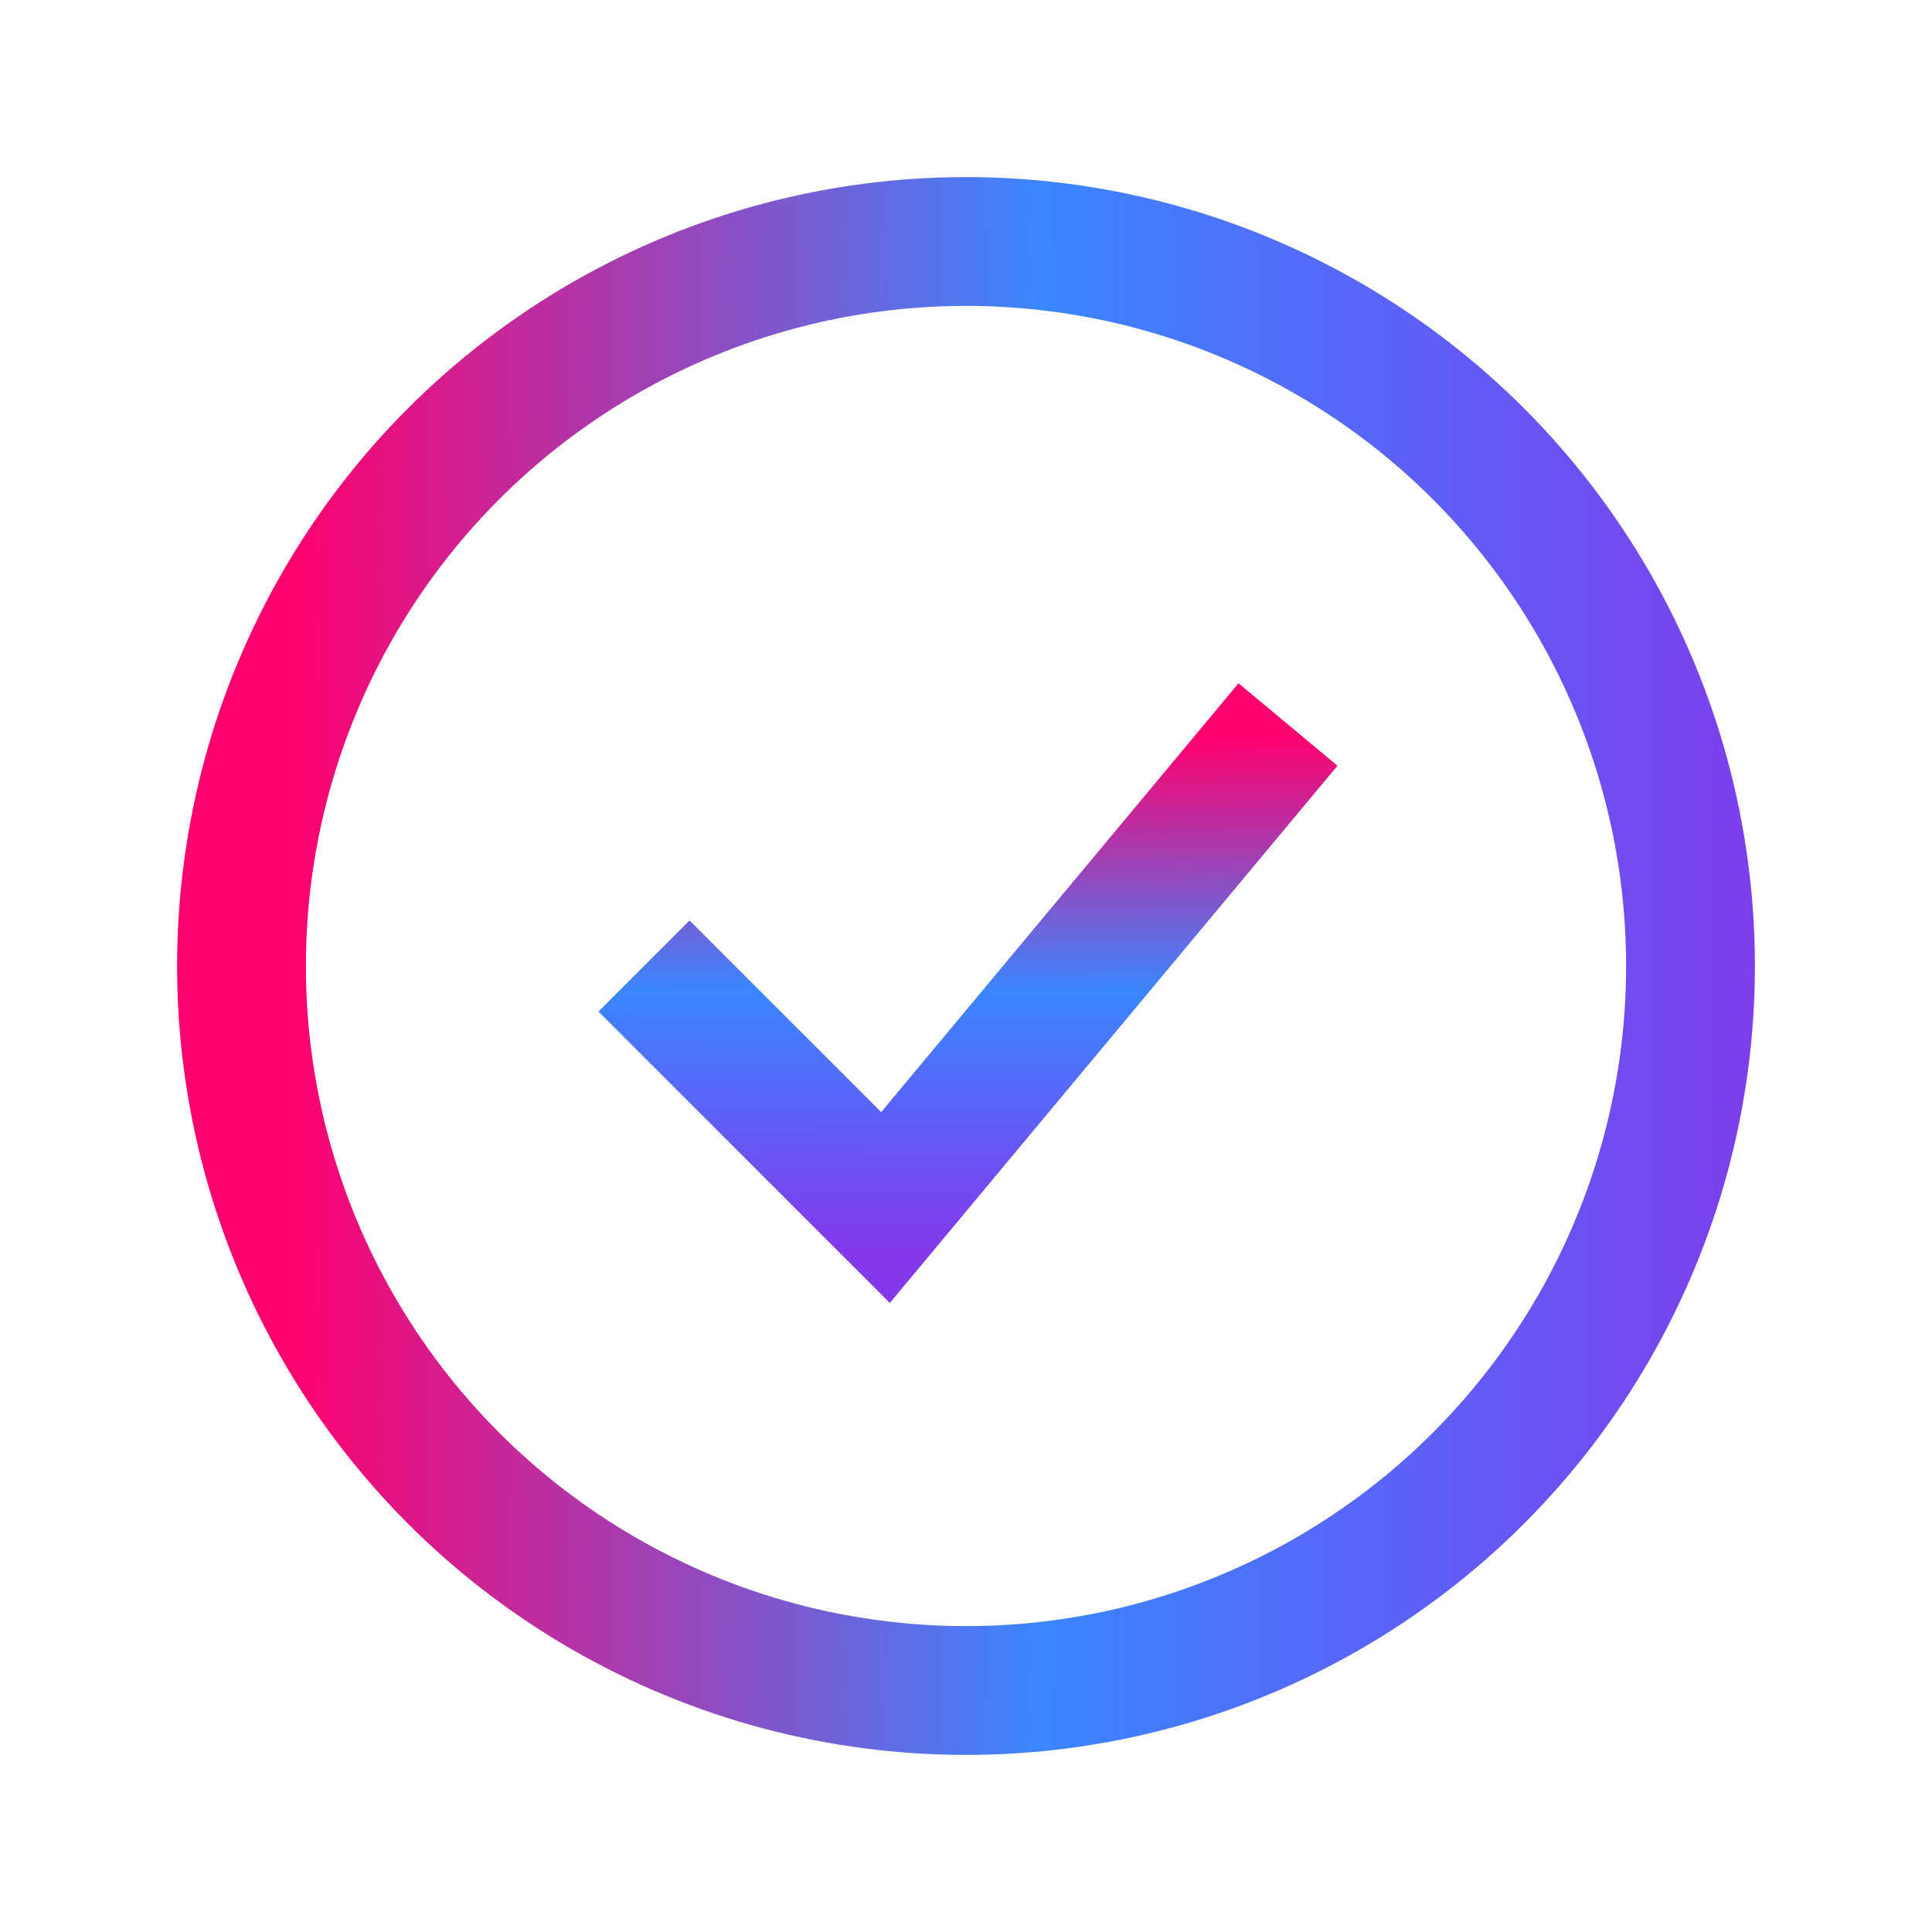 <svg width="30" height="30" viewBox="0 0 30 30" fill="none" xmlns="http://www.w3.org/2000/svg">
<circle cx="15" cy="15" r="11.25" stroke="url(#paint0_radial_512_6595)" stroke-width="2"/>
<path d="M10 15L13.75 18.75L20 11.25" stroke="url(#paint1_radial_512_6595)" stroke-width="2"/>
<defs>
<radialGradient id="paint0_radial_512_6595" cx="0" cy="0" r="1" gradientUnits="userSpaceOnUse" gradientTransform="translate(-3.057 15) scale(35.971 225.443)">
<stop offset="0.208" stop-color="#FF006E"/>
<stop offset="0.536" stop-color="#3A86FF"/>
<stop offset="0.87" stop-color="#8338EC"/>
</radialGradient>
<radialGradient id="paint1_radial_512_6595" cx="0" cy="0" r="1" gradientUnits="userSpaceOnUse" gradientTransform="translate(15 8.981) rotate(90) scale(11.99 100.197)">
<stop offset="0.208" stop-color="#FF006E"/>
<stop offset="0.536" stop-color="#3A86FF"/>
<stop offset="0.87" stop-color="#8338EC"/>
</radialGradient>
</defs>
</svg>
